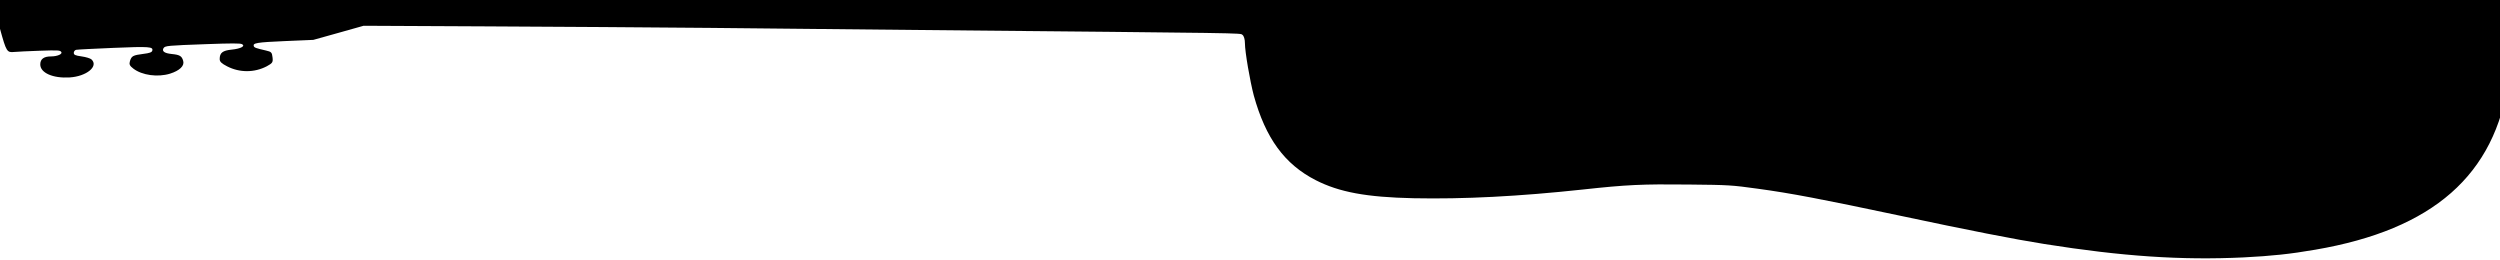 <?xml version="1.0" encoding="UTF-8" standalone="no"?>
<svg
   xmlns:dc="http://purl.org/dc/elements/1.1/"
   xmlns:cc="http://creativecommons.org/ns#"
   xmlns:rdf="http://www.w3.org/1999/02/22-rdf-syntax-ns#"
   xmlns:svg="http://www.w3.org/2000/svg"
   xmlns="http://www.w3.org/2000/svg"
   xmlns:sodipodi="http://sodipodi.sourceforge.net/DTD/sodipodi-0.dtd"
   xmlns:inkscape="http://www.inkscape.org/namespaces/inkscape"
   version="1.0"
   width="960.513pt"
   height="100pt"
   viewBox="0 0 1280.684 133.333"
   preserveAspectRatio="xMidYMid meet"
   id="svg3121"
   sodipodi:docname="guitarnav_two.svg"
   inkscape:version="1.0.1 (0767f8302a, 2020-10-17)">
  <defs
     id="defs3125">
    <clipPath
       clipPathUnits="userSpaceOnUse"
       id="clipPath3696">
      <rect
         style="opacity:0.95;fill:none;stroke:#f6151d;stroke-width:36.676;stroke-linecap:round;stroke-linejoin:round;stroke-opacity:1;paint-order:markers fill stroke"
         id="rect3698"
         width="14137.5"
         height="2618.195"
         x="-13127.5"
         y="-3162.727"
         ry="91.17"
         clip-path="none"
         transform="matrix(0,-1,-1,0,0,0)" />
    </clipPath>
  </defs>
  <sodipodi:namedview
     pagecolor="#ffffff"
     bordercolor="#666666"
     borderopacity="1"
     objecttolerance="10"
     gridtolerance="10"
     guidetolerance="10"
     inkscape:pageopacity="0"
     inkscape:pageshadow="2"
     inkscape:window-width="1294"
     inkscape:window-height="704"
     id="namedview3123"
     showgrid="true"
     showguides="false"
     inkscape:zoom="0.64453125"
     inkscape:cx="825.42193"
     inkscape:cy="-91.174627"
     inkscape:window-x="72"
     inkscape:window-y="27"
     inkscape:window-maximized="1"
     inkscape:current-layer="svg3121"
     units="pt"
     inkscape:pagecheckerboard="false"
     borderlayer="false"
     inkscape:showpageshadow="true">
    <inkscape:grid
       type="xygrid"
       id="grid3129" />
  </sodipodi:namedview>
  <g
     transform="matrix(0,-0.052,-0.101,0,1288.181,164.104)"
     fill="#000000"
     stroke="none"
     id="g3119"
     clip-path="url(#clipPath3696)"
     inkscape:export-xdpi="96"
     inkscape:export-ydpi="96">
    <path
       d="m 3162.915,12801.141 c -19,-5 -190.915,-32.141 -292.915,-47.141 -225,-32 -233,-35 -226,-72 3,-15 8,-73 12,-129 6,-93 5,-103 -11,-109 -21,-9 -45,19 -45,52 0,36 -26,54 -79,54 -83,0 -138,-64 -128,-149 10,-85 109,-148 177,-111 11,6 24,28 30,50 9,33 15,40 36,40 13,0 27,-6 29,-12 3,-7 11,-92 19,-188 15,-185 12,-204 -28,-198 -15,2 -24,14 -31,45 -13,53 -21,60 -70,68 -32,5 -47,2 -75,-17 -66,-44 -87,-124 -50,-186 30,-49 77,-74 125,-67 50,7 61,18 69,59 7,36 27,50 57,41 24,-8 26,-18 40,-218 9,-127 9,-171 0,-180 -19,-19 -45,6 -54,52 -9,46 -31,61 -93,61 -26,0 -43,-9 -72,-38 -63,-63 -63,-138 1,-201 31,-29 39,-32 88,-29 49,3 55,6 67,33 22,50 29,60 43,62 31,6 38,-15 50,-157 l 12,-145 69,-127 70,-128 -6,-622 c -3,-343 -10,-855 -15,-1138 -6,-283 -15,-765 -21,-1070 -31,-1673 -29,-1614 -47,-1627 -10,-8 -46,-13 -82,-13 -86,0 -376,-26 -516,-45 -421,-60 -677,-156 -834,-314 -118,-119 -168,-257 -178,-496 -10,-255 18,-535 86,-860 47,-222 54,-299 49,-535 -4,-208 -6,-219 -41,-350 -45,-170 -102,-324 -265,-720 C 887,2769 798,2535 752,2385 630,1990 591,1690 620,1375 634,1233 653,1139 696,1011 895,413 1431,99 2370,30 c 85,-6 721.915,6.559 792.915,1.559 894.392,368.746 362.023,12906.635 0,12769.582 z"
       id="path3117"
       sodipodi:nodetypes="cccccssscsscccccccccccsssscsccccccccccsccccccccccccc" />
  </g>
</svg>
